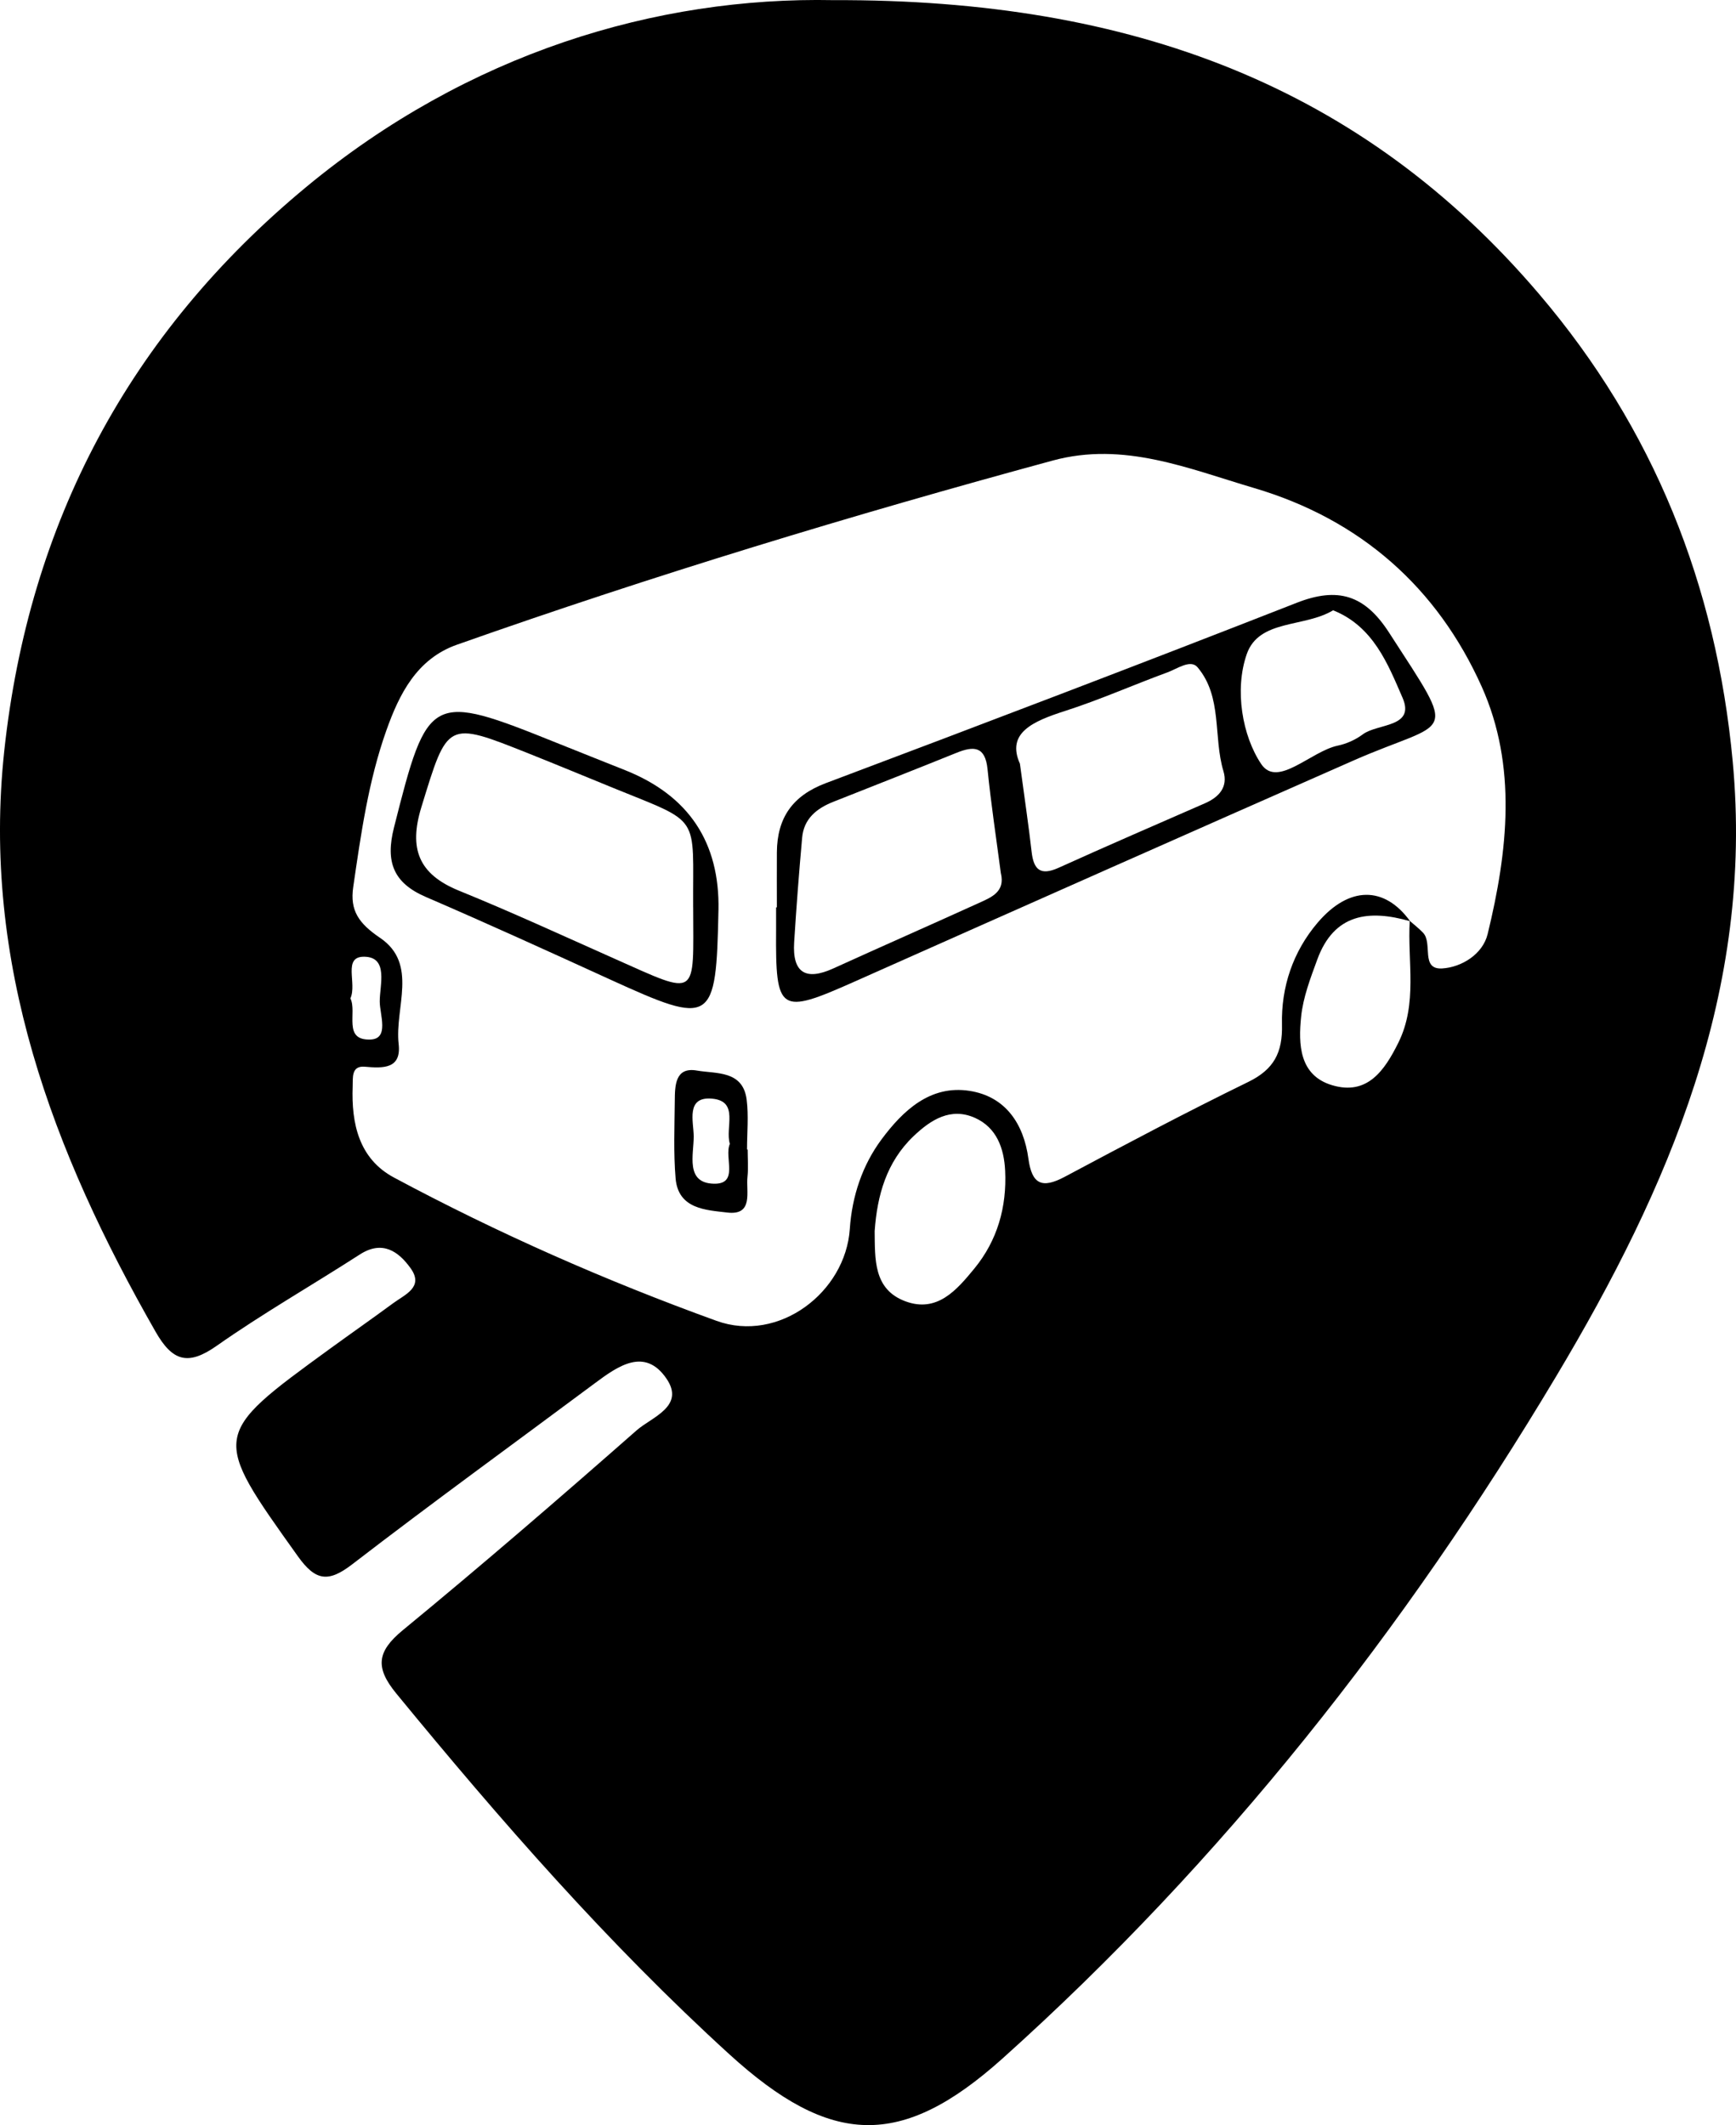 <?xml version="1.0" encoding="UTF-8"?><svg id="Layer_2" xmlns="http://www.w3.org/2000/svg" viewBox="0 0 599.92 734.35"><g id="Layer_1-2"><g><path d="M288.07,.05c103.36-.37,182.91,30,243.9,101.67,39.46,46.36,61.11,100.32,66.81,161.39,7.39,79.2-22.09,147.37-61.05,212.56-52.37,87.63-115.08,167.29-191.27,235.64-34.98,31.38-59.36,30.5-94.44-1.47-41.93-38.22-79.13-80.84-115.07-124.64-7.34-8.94-6.76-14.47,2.26-21.89,27.36-22.5,54.18-45.65,80.78-69.04,5.19-4.57,16.95-8.29,10.28-17.95-7.44-10.78-16.62-4.36-24.62,1.6-28,20.85-56.27,41.34-83.93,62.63-8.3,6.39-12.69,5.76-18.79-2.78-29.89-41.87-30.1-41.73,11.06-71.68,7.27-5.29,14.65-10.44,21.89-15.77,4.05-2.99,10.71-5.54,6.01-12.08-4.12-5.74-9.69-9.82-17.56-4.74-16.45,10.61-33.49,20.34-49.49,31.58-9.97,7-15.29,5.23-21.08-4.9C18.17,397.92-6.42,332.7,1.48,259.39,9.98,180.59,44.72,115.18,105.89,64.56,161.72,18.37,226.78-1.18,288.07,.05Zm199.09,318.14c1.55,1.37,3.2,2.64,4.62,4.13,3.43,3.6-.99,12.8,6.62,12.33,6.66-.41,13.99-4.88,15.69-11.87,6.97-28.59,10.24-58.11-2.04-85.49-15.35-34.23-41.87-57.78-78.66-68.65-22.75-6.72-45.02-16.17-69.58-9.5-69.38,18.84-138.14,39.7-205.93,63.65-13.88,4.9-19.93,17.12-24.37,29.63-6.2,17.45-8.79,35.85-11.45,54.14-1.18,8.13,1.95,12.55,9.31,17.54,13.26,8.99,4.97,24.2,6.39,36.64,.99,8.65-5.3,8.43-11.71,7.87-4.71-.41-4.07,3.85-4.18,6.81-.48,12.84,2.17,24.99,14.25,31.47,35.91,19.25,73.24,35.69,111.48,49.53,21.5,7.78,44.59-9.84,46.07-31.74,.77-11.38,4.36-22.09,11.01-31.02,7.33-9.84,16.75-18.82,30.36-16.71,12.45,1.93,18.72,11.4,20.35,23.42,1.21,8.97,4.77,10.42,12.53,6.29,21-11.19,42.04-22.35,63.42-32.78,8.89-4.33,11.92-10.13,11.68-19.84-.31-12.95,3.78-25.17,12.3-35.18,10.89-12.79,23.14-12.76,31.98-.53-14.2-4.08-26.27-2.66-32.08,13.23-2.35,6.41-4.88,13.01-5.58,19.71-1,9.59-.66,20.34,10.72,23.73,12.1,3.61,18.07-4.98,22.87-14.68,6.76-13.63,3.1-28.05,3.94-42.13Zm-184.9,107.1c.12,9.79-.48,20.23,10.59,24.37,11.02,4.12,17.83-3.97,23.84-11.28,7.98-9.71,11.27-21.27,10.66-33.86-.38-7.82-2.99-14.9-10.41-18.23-8.41-3.77-15.31,.66-21.28,6.36-9.33,8.92-12.51,20.42-13.39,32.64Zm-181.17-80.29c2.4,4.79-2.76,14.62,6.99,14.21,6.49-.27,3.17-8.57,3.15-13.12-.02-5.67,3.1-15.3-5.26-15.49-7.73-.18-2.49,9.23-4.88,14.4Z"/><path d="M268.47,313.54c0-6.34-.04-12.69,0-19.03,.1-11.87,5.36-19.54,16.91-23.89,54.36-20.47,108.65-41.13,162.73-62.32,14.25-5.58,23.5-2.7,31.87,10.23,24.43,37.78,21.31,29.49-12.44,44.35-57.53,25.34-114.99,50.84-172.42,76.4-25.75,11.46-27.13,10.65-26.92-17.81,.02-2.64,0-5.29,0-7.93h.25Zm77.4-11.78c-1.57-11.98-3.4-23.94-4.6-35.95-.8-8-4.77-8.08-10.77-5.65-14.15,5.73-28.37,11.29-42.56,16.92-5.73,2.27-10.16,5.84-10.74,12.39-1.08,12.05-2.01,24.11-2.76,36.18-.65,10.5,3.99,13.34,13.53,9,16.77-7.63,33.63-15.04,50.4-22.66,4.3-1.95,9.05-3.86,7.51-10.23Zm6.59-37.85c1.71,12.71,3.04,21.55,4.04,30.42,.7,6.23,3.07,8.36,9.32,5.54,16.78-7.6,33.7-14.91,50.58-22.29,4.92-2.15,8.03-5.64,6.39-11.1-3.57-11.88-.28-25.62-8.94-35.89-2.42-2.87-7.01,.51-10.35,1.73-11.86,4.35-23.45,9.51-35.46,13.36-11.22,3.6-20.32,7.62-15.58,18.23Zm108.23-53.02c-9.93,6.03-25.62,3.03-29.84,15.14-4.3,12.32-1.55,28.28,5.03,38.04,5.61,8.31,17.14-4.48,26.45-6.42,3.03-.63,6.14-2.04,8.62-3.89,5.14-3.84,18.25-2.29,13.72-12.68-4.98-11.44-10.01-24.62-23.99-30.19Z"/><path d="M248.28,314.55c-.79,39.32-2.05,40.07-37.55,23.87-21.11-9.64-42.23-19.27-63.54-28.46-11.3-4.87-14.04-12.15-11.04-24,11.69-46.28,12.47-46.89,56.4-29.19,7.82,3.15,15.67,6.25,23.51,9.38q32.94,13.16,32.23,48.41Zm-8.74-1.01c-.19-32.46,3.14-28.74-27.46-41.2-9.8-3.99-19.57-8.06-29.39-11.97-28.41-11.33-27.96-11.17-37.08,18.57-4.39,14.32-.98,23.15,13.03,28.85,18.12,7.37,35.92,15.57,53.8,23.53,29.23,13.02,27.15,13.66,27.11-17.77Z"/><path d="M258.37,397.21c0,3.14,.29,6.31-.06,9.41-.58,5.14,2.24,13.5-7.06,12.37-7.18-.87-16.88-1.12-17.78-11.81-.74-8.84-.36-17.78-.28-26.67,.05-5.29,.05-11.92,7.68-10.57,6.54,1.15,15.86-.15,17.15,10.03,.72,5.66,.13,11.49,.13,17.25,.07,0,.15,0,.22,0Zm-6.15-1.94c-1.72-5.6,3.33-14.76-6.12-15.62-9.2-.84-6.39,7.95-6.37,13.02,.03,6.27-3,16.13,6.96,16.37,8.82,.21,3.46-9.11,5.53-13.77Z"/></g></g></svg>